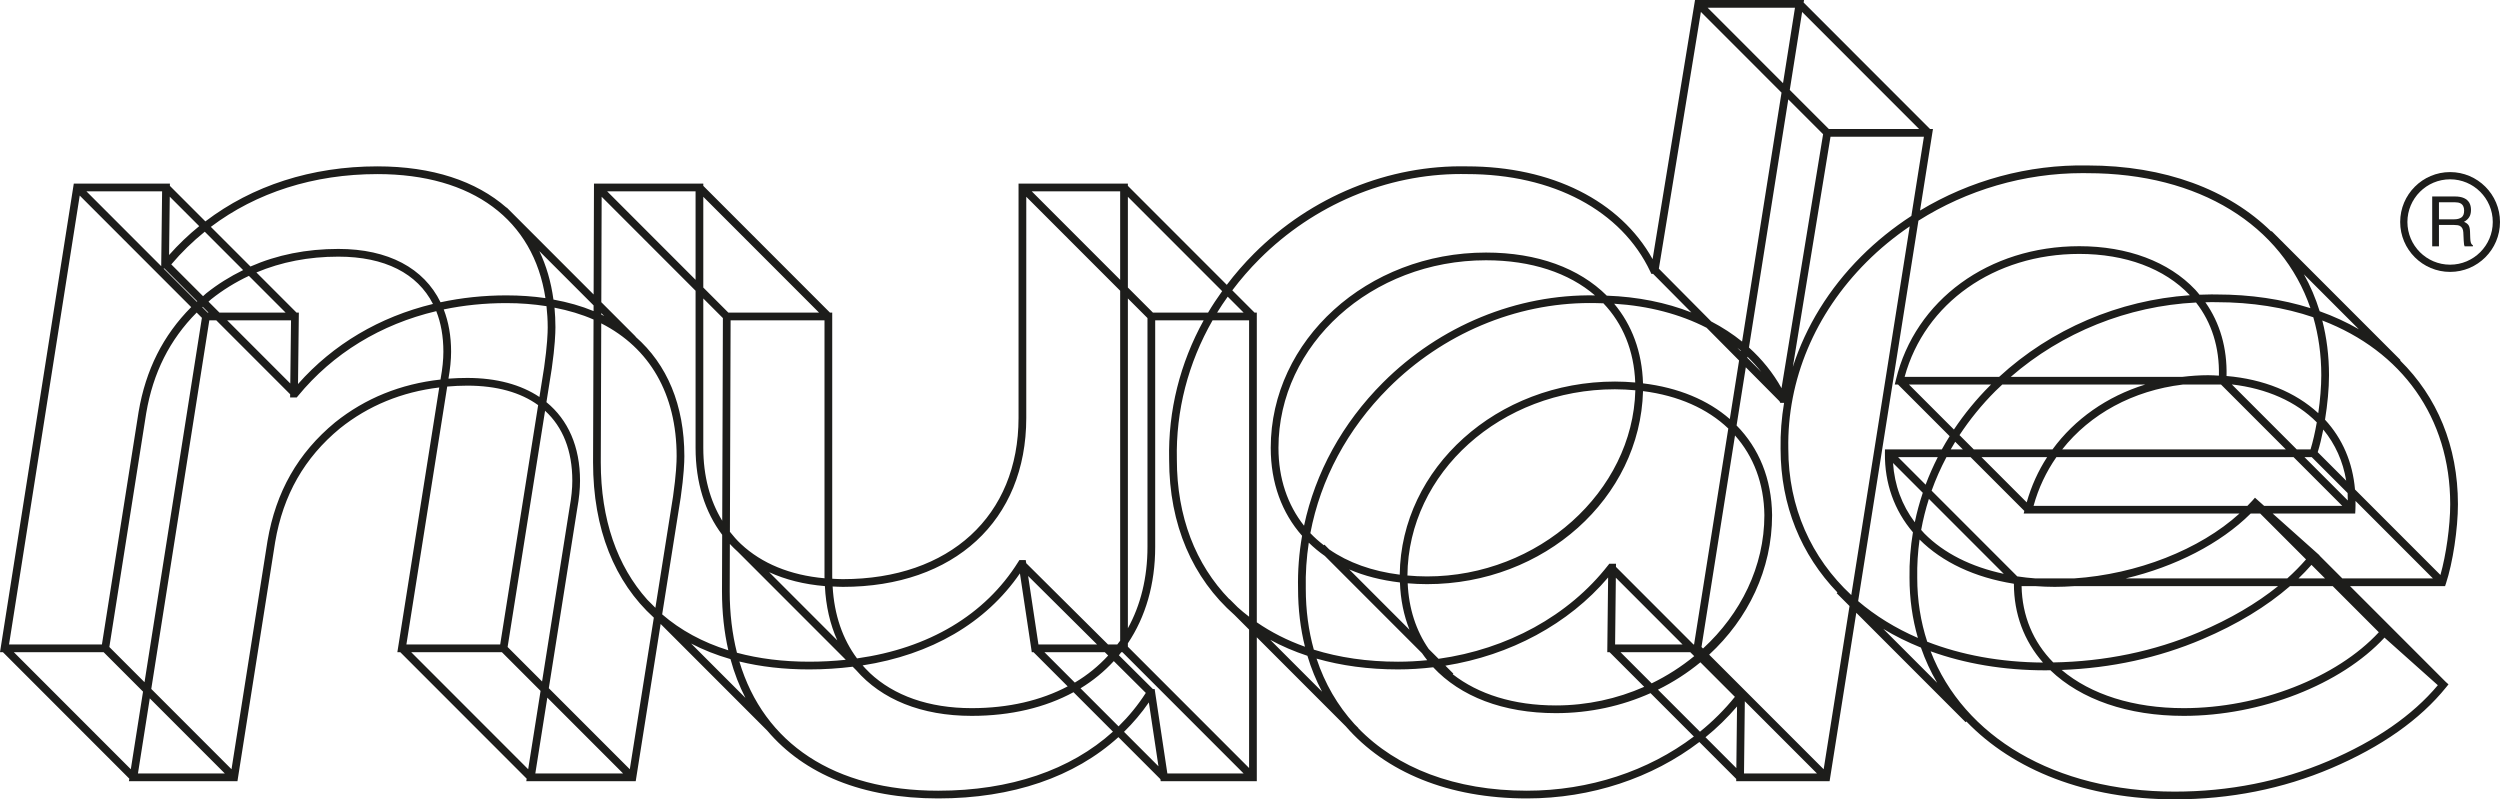 <?xml version="1.0" encoding="UTF-8"?><svg xmlns="http://www.w3.org/2000/svg" width="1220.223" height="390.149" viewBox="0 0 1220.223 390.149"><defs><style>.d{fill:#1d1d1b;}</style></defs><g id="a"/><g id="b"><g id="c"><g><path class="d" d="M1193.838,284.803c3.335-10.017,5.854-26.647,5.854-38.681,0-28.432-10.223-52.523-28.215-70.187l.195-.195-62.931-62.968-.193,.194c-20.766-20.388-51.885-32.211-89.65-32.211-29.012-.534-57.396,7.319-81.746,22l6.306-39.785h-1.428L880.33,1.233l.195-1.233h-53.205l-20.708,126.485c-15.801-28.454-49.24-45.286-90.576-45.286-38.129-.821-76.023,14.634-103.936,42.543-4.849,4.85-9.277,9.965-13.318,15.282l-48.277-48.308v-1.105h-53.363v114.358c0,47.811-33.675,78.703-85.793,78.703-1.746,0-3.421-.106-5.112-.19-.003-.317-.039-.614-.039-.933V152.579h-1.104l-61.823-61.863v-1.105h-53.356l-.179,54.121-40.82-40.846c-.315-.295-.593-.625-.914-.914l-.66-.66-.071,.071c-14.898-13.055-36.317-20.183-63.074-20.183-32.109,0-61.044,9.412-83.956,26.86l-17.323-17.335,.013-1.114H36.016L0,318.323H1.425l61.697,61.737-.194,1.231h52.969l18.4-116.696c3.91-23.017,14.269-41.185,31.646-55.524,13.896-11.117,30.17-17.749,48.449-19.954l-20.444,129.205h1.425l61.698,61.737-.195,1.23h53.411l12.168-76.738,52.042,52.074c18.062,21.337,46.591,33.08,83.398,33.08,36.27,0,66.596-10.489,87.984-29.922l20.5,20.514,.149,.993h46.906v-70.229l43.432,43.461c19.434,22.36,50.087,35.184,88.402,35.184,31.418,0,61.194-10.004,84.168-27.541l17.999,18.01-.013,1.114h45.584l13.027-82.192,53.365,53.399,.364-.365c22.926,23.823,58.624,38.015,101.66,38.015,27.044,0,52.77-5.117,76.461-15.204,24.489-10.433,43.357-23.731,56.076-39.521l1.123-1.395-1.3-1.159-46.746-46.777h46.371l.431-1.288Zm-2.691-4.165l-41.697-41.723c-1.13-13.157-6.071-24.794-14.631-34.063,1.197-7.402,1.945-15.208,1.945-21.694,0-9.414-1.129-18.348-3.279-26.736,38.715,14.86,62.437,47.273,62.437,89.701,0,10.578-2.003,24.734-4.775,34.516Zm-58.153-97.48c0,5.556-.552,12.114-1.476,18.507-11.147-10.277-26.655-16.605-44.766-18.147,.327-13.629-3.204-25.882-10.33-35.976,.968-.019,1.934-.072,2.904-.072,.821,0,1.646,.007,2.467,.022,17.347,0,33.237,2.571,47.306,7.356,2.538,8.816,3.896,18.274,3.896,28.31Zm-5.246,36.196h-6.724l-31.701-31.719c17.01,1.978,31.44,8.348,41.477,18.509-.846,4.85-1.888,9.439-3.052,13.21Zm-43.688-31.653l31.635,31.653h-109.158c13.629-17.268,34.501-28.729,58.861-31.653h18.661Zm-1.031-4.357c-1.733-.085-3.446-.211-5.22-.211-4.277,0-8.449,.318-12.556,.799h-83.803c24.994-21.705,57.044-34.598,90.419-36.273,7.65,9.779,11.472,21.981,11.16,35.685Zm-107.255,.588h-46.141c9.848-35.99,43.788-59.997,85.248-59.997,22.516,0,41.641,7.12,53.856,20.049,.037,.039,.066,.082,.103,.12-34.613,2.382-67.7,16.477-93.067,39.827Zm-3.962,3.77c-.171,.169-.352,.327-.523,.497-6.686,6.692-12.559,13.88-17.608,21.446l-21.93-21.943h40.06Zm2.143,3.159c1.081-1.082,2.207-2.113,3.321-3.159h69.755c-18.672,5.781-34.389,16.842-45.232,31.653h-38.412l-6.978-6.982c5.005-7.595,10.851-14.811,17.546-21.513Zm15.254,54.332l-22.054-22.067h32.021c-4.348,6.704-7.706,14.104-9.967,22.067Zm-31.151-25.837h-5.931c.716-1.252,1.437-2.501,2.199-3.734l3.732,3.734Zm3.767,3.77l26.226,26.241-.313,1.3h105.308c-19.38,17.604-49.955,29.606-80.808,31.657h-18.7c-3.051-.22-6.025-.564-8.937-.999l-41.8-41.827c1.997-5.59,4.424-11.054,7.236-16.373h11.787Zm166.381,52.576l6.617,6.622h-12.956c2.248-2.151,4.351-4.363,6.339-6.622Zm-25.018-25.035l22.36,22.374c-2.799,3.2-5.83,6.306-9.171,9.283h-78.86c24.125-5.695,46.243-16.978,61.004-31.657h4.668Zm-163.31-14.095l-13.437-13.446h19.366c-2.237,4.392-4.224,8.876-5.928,13.446Zm-1.386,3.946c-1.586,4.724-2.896,9.522-3.904,14.385-6.295-8.324-9.905-18.145-10.623-28.921l14.527,14.536Zm2.982,2.984l36.557,36.581c-15.841-3.381-29.211-10.025-38.729-19.652-.567-.573-1.065-1.188-1.601-1.78,.927-5.121,2.189-10.177,3.773-15.149Zm-5.692,38.458c-.11-6.258,.275-12.476,1.136-18.615,11.146,11.13,27.037,18.533,45.926,21.554l.119,.119c.019,14.627,4.923,27.788,14.201,38.371-20.862-.147-39.916-3.721-56.509-10.17-3.175-9.718-4.873-20.166-4.873-31.226v-.033Zm50.93,4.134h6.94c3.038,.21,6.119,.35,9.274,.35,3.133,0,6.274-.143,9.415-.35h99.544c-10.536,8.49-23.353,16.003-38.406,22.416-22.142,9.43-46.127,14.373-71.313,14.816-9.863-10.011-15.184-22.849-15.452-37.232Zm88.245,25.884c17.064-7.269,31.328-15.96,42.756-25.884h20.88l22.486,22.5c-20.526,22.205-58.478,37.047-95.225,37.047-24.464,0-45.323-6.625-59.577-18.644,24.198-.891,47.277-5.906,68.681-15.02Zm25.667-69.053l-1.255,1.421c-.767,.869-1.609,1.705-2.428,2.551h-104.376c2.376-8.685,6.185-16.651,11.134-23.771h115.764l23.758,23.771h-38.145l-4.452-3.972Zm45.311,1.355l-21.142-21.154h3.549l17.509,17.521c.075,1.193,.074,2.415,.084,3.633Zm-14.684-23.576c1.006-3.215,1.925-6.987,2.717-11.05,5.85,7.108,9.633,15.541,11.186,24.961l-13.903-13.911Zm20.051-60.013c-5.912-3.418-12.293-6.352-19.099-8.778-1.961-6.366-4.545-12.382-7.692-18.029l26.791,26.807Zm-134.902-76.187c.821,0,1.646,.007,2.467,.022,54.675,0,94.952,25.442,108.833,65.876-13.784-4.341-29.169-6.678-45.872-6.678-.843-.015-1.686-.022-2.526-.022-1.919,0-3.832,.071-5.745,.143-.688-.818-1.337-1.663-2.078-2.447-12.933-13.691-33.034-21.231-56.595-21.231-44.123,0-80.094,26.205-89.511,65.21l-.56,2.327h1.613l25.176,25.191c-1.335,2.129-2.616,4.279-3.818,6.462h-27.753l-.022,1.863c-.167,14.679,4.576,27.91,13.678,38.587-1.208,7.304-1.802,14.72-1.672,22.201,.001,10.333,1.426,20.149,4.099,29.363-10.967-4.742-20.753-10.797-29.174-17.975l29.43-185.688c23.693-14.966,51.538-23.204,80.032-23.204Zm-379.06,202.802v-.044c-.172-7.548,.35-15.024,1.467-22.385,2.418,2.334,5,4.527,7.839,6.485l47.433,47.464c.803,1.172,1.657,2.305,2.544,3.414-4.71,.469-9.473,.732-14.28,.732-14.988,0-28.747-2.045-41.082-5.883-2.561-9.2-3.921-19.15-3.921-29.784Zm206.222-78.152l-16.703,105.402h-.294l-37.831-37.855,.018-1.552h-3.269l-.567,.725c-19.251,24.703-49.295,41.019-82.778,45.682l-4.806-4.809c-6.169-8.913-9.722-19.725-10.249-32.036,3.068,.25,6.199,.407,9.43,.407,57.287,0,104.022-42.051,105.437-94.22,17.25,2.187,31.44,8.556,41.613,18.255Zm-54.886,72.821l32.561,32.582h-32.926l.365-32.582Zm-105.383,2.316c.29,8.378,1.876,16.11,4.671,23.083l-29.435-29.455c7.364,3.184,15.69,5.303,24.764,6.372Zm13.22-2.942c-3.286,0-6.454-.18-9.561-.45,.392-50.18,45.66-90.895,101.27-90.895,3.429,0,6.73,.198,9.967,.488-1.23,49.455-47.272,90.857-101.676,90.857Zm91.709-95.115c-57.534,0-104.393,42.185-105.029,94.251-13.476-1.678-25.13-5.88-34.409-12.316l-2.34-2.341-.3,.3c-2.35-1.831-4.577-3.77-6.579-5.896,4.972-26.254,18.047-50.766,38.131-70.85,26.462-26.462,62.107-41.476,98.255-41.476,.99,0,1.984,.011,2.975,.033,1.241,0,2.446,.067,3.672,.098,9.504,9.967,14.964,23.142,15.54,38.653-3.225-.274-6.513-.456-9.917-.456Zm-113.191,.482c-19.878,19.881-33.035,43.998-38.541,69.876-8.024-10.145-12.484-23.011-12.484-38.009,0-50.48,45.437-91.547,101.289-91.547,22.2,0,40.476,6.196,53.195,17.136-38.002-.685-75.663,14.749-103.458,42.545Zm30.45,138.185c31.639-5.041,60.1-20.291,79.424-43.041l-.409,36.465h1.127l16.9,16.91c-13.165,5.8-27.791,9.081-43.083,9.081-20.697,0-37.89-5.497-50.368-15.221l.3-.3-3.891-3.894Zm85.471-6.576h34.052l1.927,1.928c-6.293,5.169-13.274,9.639-20.775,13.287l-15.204-15.215Zm38.99,4.941l16.84,16.851c-5.023,6.246-10.745,11.933-17.041,17.022l-20.509-20.521c7.49-3.689,14.438-8.181,20.709-13.352Zm.537-7.48l16.363-103.243c9.016,10.173,14.145,23.373,14.332,38.907-.004,25.059-11.554,48.176-29.951,65.08l-.745-.745Zm-28.543-128.683c-.451-15.359-5.431-28.525-14.088-38.864,16.918,1.052,32.213,5.107,45.129,11.744l15.847,15.969-4.529,28.579c-10.661-9.303-25.092-15.341-42.358-17.427Zm46.043-17.353c.537,.436,1.099,.849,1.622,1.297l-.046,.291-1.576-1.587Zm4.952,4.375c2.414,2.326,4.659,4.788,6.721,7.388l-6.806-6.858,.085-.529Zm.716-4.519l19.194-121.108,16.994,17.005-20.293,123.951c-4.138-7.452-9.512-14.084-15.895-19.848Zm19.208,49.385c-.589-33.516,12.97-65.869,38.173-91.098,6.477-6.482,13.556-12.28,21.079-17.403l-28.517,179.946c-19.492-18.126-30.736-42.75-30.736-71.411v-.033Zm60.06-113.594c-8.818,5.719-17.068,12.343-24.552,19.834-15.683,15.697-26.949,34.099-33.299,53.827l18.389-112.318h45.588l-6.126,38.657Zm3.786-42.427h-44.069l-19.062-19.074,6.032-38.058,57.099,57.132Zm-66.428-22.373L833.471,3.77h42.637l-5.836,36.825Zm-40.083-34.777l39.354,39.379-19.257,121.512c-4.571-3.704-9.618-6.972-15.06-9.811l-25.556-25.753,20.519-125.327Zm-215.422,120.589c26.462-26.459,62.103-41.472,98.251-41.472,.99,0,1.984,.011,2.975,.033,42.017,0,75.481,17.804,89.515,47.624l.508,1.082h.853l18.687,18.831c-12.291-4.845-26.215-7.667-41.295-8.204-13.421-13.369-33.781-21.039-58.969-21.039-57.928,0-105.058,42.76-105.058,95.317,0,17.217,5.476,31.806,15.295,42.92-1.471,8.467-2.158,17.098-1.96,25.821,.002,10.049,1.164,19.512,3.37,28.335-8.627-3.067-16.483-7.069-23.504-11.911V152.579h-1.104l-10.862-10.869c4.018-5.331,8.447-10.45,13.299-15.302Zm-14.674,165.972l-.07,.07c-16.424-16.936-25.612-40.224-25.612-68.114v-.044c-.547-23.92,5.541-47.168,17.427-67.942h17.827v144.654c-1.918-1.472-3.781-2.998-5.556-4.605l-4.016-4.018Zm-6.034-139.801c1.623-2.639,3.357-5.227,5.173-7.775l7.77,7.775h-12.942Zm2.468-10.48c-2.455,3.416-4.763,6.906-6.883,10.48h-26.907l-12.23-12.238v-44.293l46.02,46.05Zm-50.572,212.429l-18.563-18.575c6.13-3.719,11.55-8.178,16.242-13.276l15.622,15.522c-3.838,5.975-8.291,11.42-13.301,16.329Zm-21.352-21.366l-14.83-14.84h29.48l1.637,1.627c-4.679,5.1-10.107,9.55-16.287,13.212Zm-168.438-44.523l.075-23.142c1.248,1.343,2.549,2.635,3.925,3.858l52.652,52.682c-5.769,.604-11.714,.931-17.85,.931-12.84,0-24.617-1.503-35.27-4.362-2.316-9.182-3.531-19.181-3.532-29.968Zm19.251-9.357c7.946,3.643,17.066,5.948,27.203,6.784,.487,9.831,2.553,18.705,6.059,26.496l-33.261-33.281Zm48.475,48.503c-.996-.968-1.948-1.976-2.865-3.016,33.456-5.193,60.119-20.648,76.791-44.904l5.784,38.457h.843l16.678,16.689c-12.999,6.841-28.779,10.627-46.844,10.627-20.969,0-37.969-6.126-49.738-17.181l.012-.012-.661-.661Zm77.928-46.656l33.639,33.424h-28.61l-5.029-33.424Zm58.252-125.885v111.693c0,15.063-3.356,28.437-9.565,39.704V145.673l9.565,9.57Zm-13.334-18.675l-43.16-43.188h43.16v43.188Zm-135.387,149.873c54.409,0,89.563-32.371,89.563-82.472V96.048l45.823,45.853v170.837c-.437,.629-.944,1.201-1.402,1.815h-4.529l-39.927-39.672-.227-1.509h-3.115l-.552,.887c-16.187,25.896-43.674,42.171-78.684,47.097-7.015-9.386-11.141-21.228-11.904-35.1,1.643,.075,3.262,.184,4.953,.184Zm-49.612-20.844l-.114-.115-.01,.01c-1.948-1.829-3.699-3.838-5.354-5.932l.339-103.212h45.831v125.2c0,.238,.028,.46,.029,.697-16.832-1.498-30.678-7.272-40.721-16.649Zm-18.466-119.924l9.563,9.569-.326,98.919c-5.97-9.764-9.237-21.728-9.237-35.581v-72.907Zm56.494,6.905h-44.264l-12.23-12.238v-44.293l56.494,56.531Zm-60.264-16.01l-43.16-43.188h43.16v43.188Zm-45.84-40.537l45.84,45.869v76.68c0,17.009,4.613,31.341,12.984,42.433l-.091,27.611v.007c0,10.28,1.058,19.874,3.084,28.756-12.511-3.903-23.336-9.795-32.28-17.529l9.04-57.014c1.557-10.89,1.789-17.325,1.789-20.189,0-24.981-8.429-44.811-23.828-58.306l.071-.071-16.777-16.788,.168-51.458Zm-.203,61.794c23.556,11.972,36.798,34.37,36.798,64.83,0,2.765-.228,8.998-1.749,19.63l-8.62,54.369-3.925-3.928c-14.741-16.464-22.725-39.181-22.727-67.056l.223-67.845Zm.015-4.315l.002-.706,1.413,1.414c-.472-.235-.935-.48-1.415-.708Zm-3.754-4.465l-.009,2.782c-5.982-2.473-12.533-4.339-19.583-5.617-1.171-8.673-3.488-16.583-6.895-23.669l26.487,26.504Zm-105.521-64.078c46.531,0,76.228,22.369,82.02,60.526-6.02-.873-12.386-1.328-19.092-1.328-11.126,0-21.857,1.164-32.108,3.361-8.108-16.612-25.487-26.035-49.864-26.035-15.583,0-29.932,2.881-42.911,8.582l-19.337-19.349c22.2-16.754,50.219-25.757,81.293-25.757Zm83.132,74.719c0,2.765-.228,8.998-1.749,19.63l-2.291,14.444c-9.038-6.026-20.902-9.302-35.205-9.302-3.116,0-6.184,.116-9.201,.346,.845-4.769,1.293-9.206,1.293-13.161,0-7.661-1.243-14.555-3.595-20.622,9.757-2.034,19.971-3.087,30.543-3.087,6.928,0,13.455,.53,19.616,1.498,.352,3.32,.588,6.713,.588,10.253Zm-1.288,40.8c8.661,7.908,13.294,19.457,13.294,34.126,0,3.858-.438,8.213-1.307,12.988l-13.452,85.013-16.819-16.83,18.284-115.297Zm-121.308-47.909l-19.589-19.602c12.143-5.1,25.51-7.715,40.01-7.715,22.653,0,38.564,8.194,46.169,23.089-26.028,6.308-48.676,19.63-65.872,39.087l.409-34.86h-1.127Zm-45.633-8.023l-15.498-15.508c4.965-5.878,10.434-11.197,16.34-15.956l18.725,18.737c-6.348,3.11-12.392,6.838-18.031,11.348-.539,.445-1.01,.927-1.536,1.379Zm-2.808,2.522c-.079,.072-.161,.142-.239,.214l-16.261-16.272h.453l16.048,16.058Zm2.251,8.039l-28.007,177.848-17.168-17.179,18-114.158c3.346-19.704,11.463-35.83,24.62-49.068l2.555,2.557Zm2.792-2.538l-2.616-2.618c.077-.072,.16-.142,.238-.214l2.83,2.832h-.453Zm.431-5.355c.429-.366,.81-.759,1.248-1.121,5.75-4.6,11.938-8.373,18.468-11.457l17.921,17.933h-32.286l-5.352-5.355Zm40.279,9.125l-.362,30.818-30.798-30.818h31.16Zm-44.814-45.97c-5.255,4.265-10.177,8.963-14.712,14.095l.337-28.48,14.375,14.384Zm-18.546,19.535l-36.509-36.533h36.942l-.433,36.533Zm-39.771-34.464l54.408,54.443c-13.731,13.803-22.188,30.598-25.676,51.124l-17.903,113.537H4.41L38.915,95.45ZM6.754,318.323H50.576l19.236,19.249-5.965,37.882L6.754,318.323Zm66.356,22.548l36.626,36.65h-42.398l5.772-36.65Zm90.455-134.727c-18.128,14.958-28.918,33.873-32.99,57.84l-17.577,111.468-39.163-39.188,28.334-179.916h3.389l36.066,36.089-.018,1.551h3.24l.567-.688c17.138-20.88,40.467-35.02,67.528-41.429,2.284,5.752,3.47,12.365,3.47,19.775,0,3.858-.438,8.213-1.307,12.988l-.099,.621c-19.412,2.149-36.691,9.091-51.439,20.89Zm54.717-17.474c3.213-.271,6.472-.44,9.805-.44,14.369,0,26.024,3.3,34.575,9.509l-18.523,116.814h-45.779l19.923-125.883Zm-17.58,129.653h44.264l18.883,18.895-6.051,38.239-57.097-57.134Zm66.442,22.19l36.986,37.008h-42.843l5.857-37.008Zm40.253,34.944l-39.524-39.547,13.876-87.675c.902-4.952,1.359-9.535,1.359-13.621,0-16.649-5.832-29.695-16.397-38.322l2.603-16.414c1.557-10.89,1.789-17.325,1.789-20.189,0-3.266-.166-6.43-.449-9.518,6.87,1.344,13.266,3.24,19.046,5.785l-.23,69.702v.007c0,32.597,10.487,58.406,29.661,75.794l-11.732,74Zm29.935-61.35c5.911,3.087,12.326,5.625,19.211,7.599,1.839,6.765,4.281,13.075,7.289,18.916l-26.5-26.515Zm120.564,71.83c-50.646,0-85.039-23.017-97.02-63.063,10.384,2.548,21.774,3.865,34.092,3.865,7.337,0,14.403-.474,21.231-1.317l1.652,1.653c12.417,14.295,31.821,22.335,56.427,22.335,19.223,0,35.975-4.113,49.691-11.549l19.243,19.256c-20.695,18.723-50.104,28.82-85.317,28.82Zm90.729-28.737c4.468-4.384,8.54-9.158,12.12-14.366l4.69,31.187-16.811-16.821Zm14.955-20.86h-.847l-16.613-16.507c.407-.491,.782-1.008,1.176-1.51h.545l59.16,59.198h-37.225l-6.196-41.181Zm46.085,38.514l-59.158-59.196v-1.678c8.601-12.854,13.334-28.749,13.334-47.044v-110.588h23.659c-11.523,20.877-17.401,44.112-16.859,68.004,.005,31.866,11.541,57.934,31.893,75.802l7.131,7.135v67.564Zm10.33-62.559c5.635,3.068,11.693,5.675,18.144,7.795,1.848,6.199,4.253,12.043,7.157,17.523l-25.301-25.317Zm125.273,73.643c-35.046,0-63.456-11.07-82.318-30.52l.07-.07-1.894-1.895c-8.245-9.047-14.511-19.792-18.534-31.988,12.047,3.446,25.351,5.274,39.749,5.274,5.799,0,11.532-.377,17.189-1.041,13.291,14.229,34.035,22.387,59.909,22.387,16.548,0,32.213-3.517,46.166-9.764l21.154,21.167c-22.266,16.853-51.08,26.451-81.49,26.451Zm87.17-26.099c5.596-4.553,10.762-9.562,15.392-15.012l-.337,30.077-15.055-15.065Zm19.192-17.555l35.218,35.238h-35.613l.395-35.238Zm38.484,33.175l-55.89-55.923c18.973-17.484,30.717-41.556,30.717-68.096v-.022c-.21-17.759-6.422-32.666-17.331-43.745l4.503-28.403,16.46,16.588,.37,.787h1.844c-1.232,7.366-1.835,14.847-1.704,22.394,.004,27.71,10.089,51.775,27.751,70.128l-.364,.365,6.269,6.272-12.624,79.655Zm29.105-68.496c5.715,3.464,11.867,6.501,18.376,9.124,2.082,6.024,4.744,11.75,7.906,17.175l-26.282-26.299Zm217.183,64.515c-23.219,9.889-48.448,14.903-74.981,14.903-58.5,0-103.019-26.858-119.098-68.485,16.649,6.008,35.559,9.287,56.17,9.287,.76,0,1.508-.046,2.266-.054,14.942,14.348,37.935,22.283,65.09,22.283,37.713,0,76.785-15.286,98.001-38.195l26.032,23.23c-12.307,14.7-30.288,27.151-53.481,37.032Zm-4.311-100.338l.063-.078-22.856-20.395h40.251l.099-1.778c.085-1.485,.061-2.932,.055-4.385l37.796,37.821h-44.232l-11.176-11.184Z"/><path class="d" d="M1195.863,83.993c-13.43,0-24.36,10.93-24.36,24.36s10.93,24.36,24.36,24.36,24.36-10.93,24.36-24.36-10.93-24.36-24.36-24.36Zm0,45.194c-11.49,0-20.834-9.344-20.834-20.834s9.344-20.834,20.834-20.834,20.834,9.344,20.834,20.834-9.344,20.834-20.834,20.834Z"/><path class="d" d="M1205.933,118.191c-.125-.453-.199-1.141-.236-2.069l-.114-3.265c-.055-1.414-.324-2.433-.803-3.063-.482-.629-1.196-1.138-2.146-1.524,1.082-.563,1.925-1.311,2.526-2.238,.604-.928,.906-2.12,.906-3.578,0-2.794-1.123-4.709-3.369-5.747-1.182-.541-2.684-.814-4.506-.814h-11.063v24.338h3.299v-10.437h7.289c1.311,0,2.268,.147,2.883,.446,1.071,.541,1.646,1.609,1.719,3.199l.199,4.057c.044,.95,.103,1.59,.169,1.922s.151,.604,.265,.814h4.042v-.548c-.512-.221-.862-.718-1.06-1.491Zm-4.528-12.075c-.876,.619-2.065,.928-3.567,.928h-7.411v-8.316h7.827c1.097,0,1.973,.166,2.629,.497,1.222,.629,1.833,1.811,1.833,3.545,0,1.613-.434,2.728-1.311,3.346Z"/></g></g></g></svg>